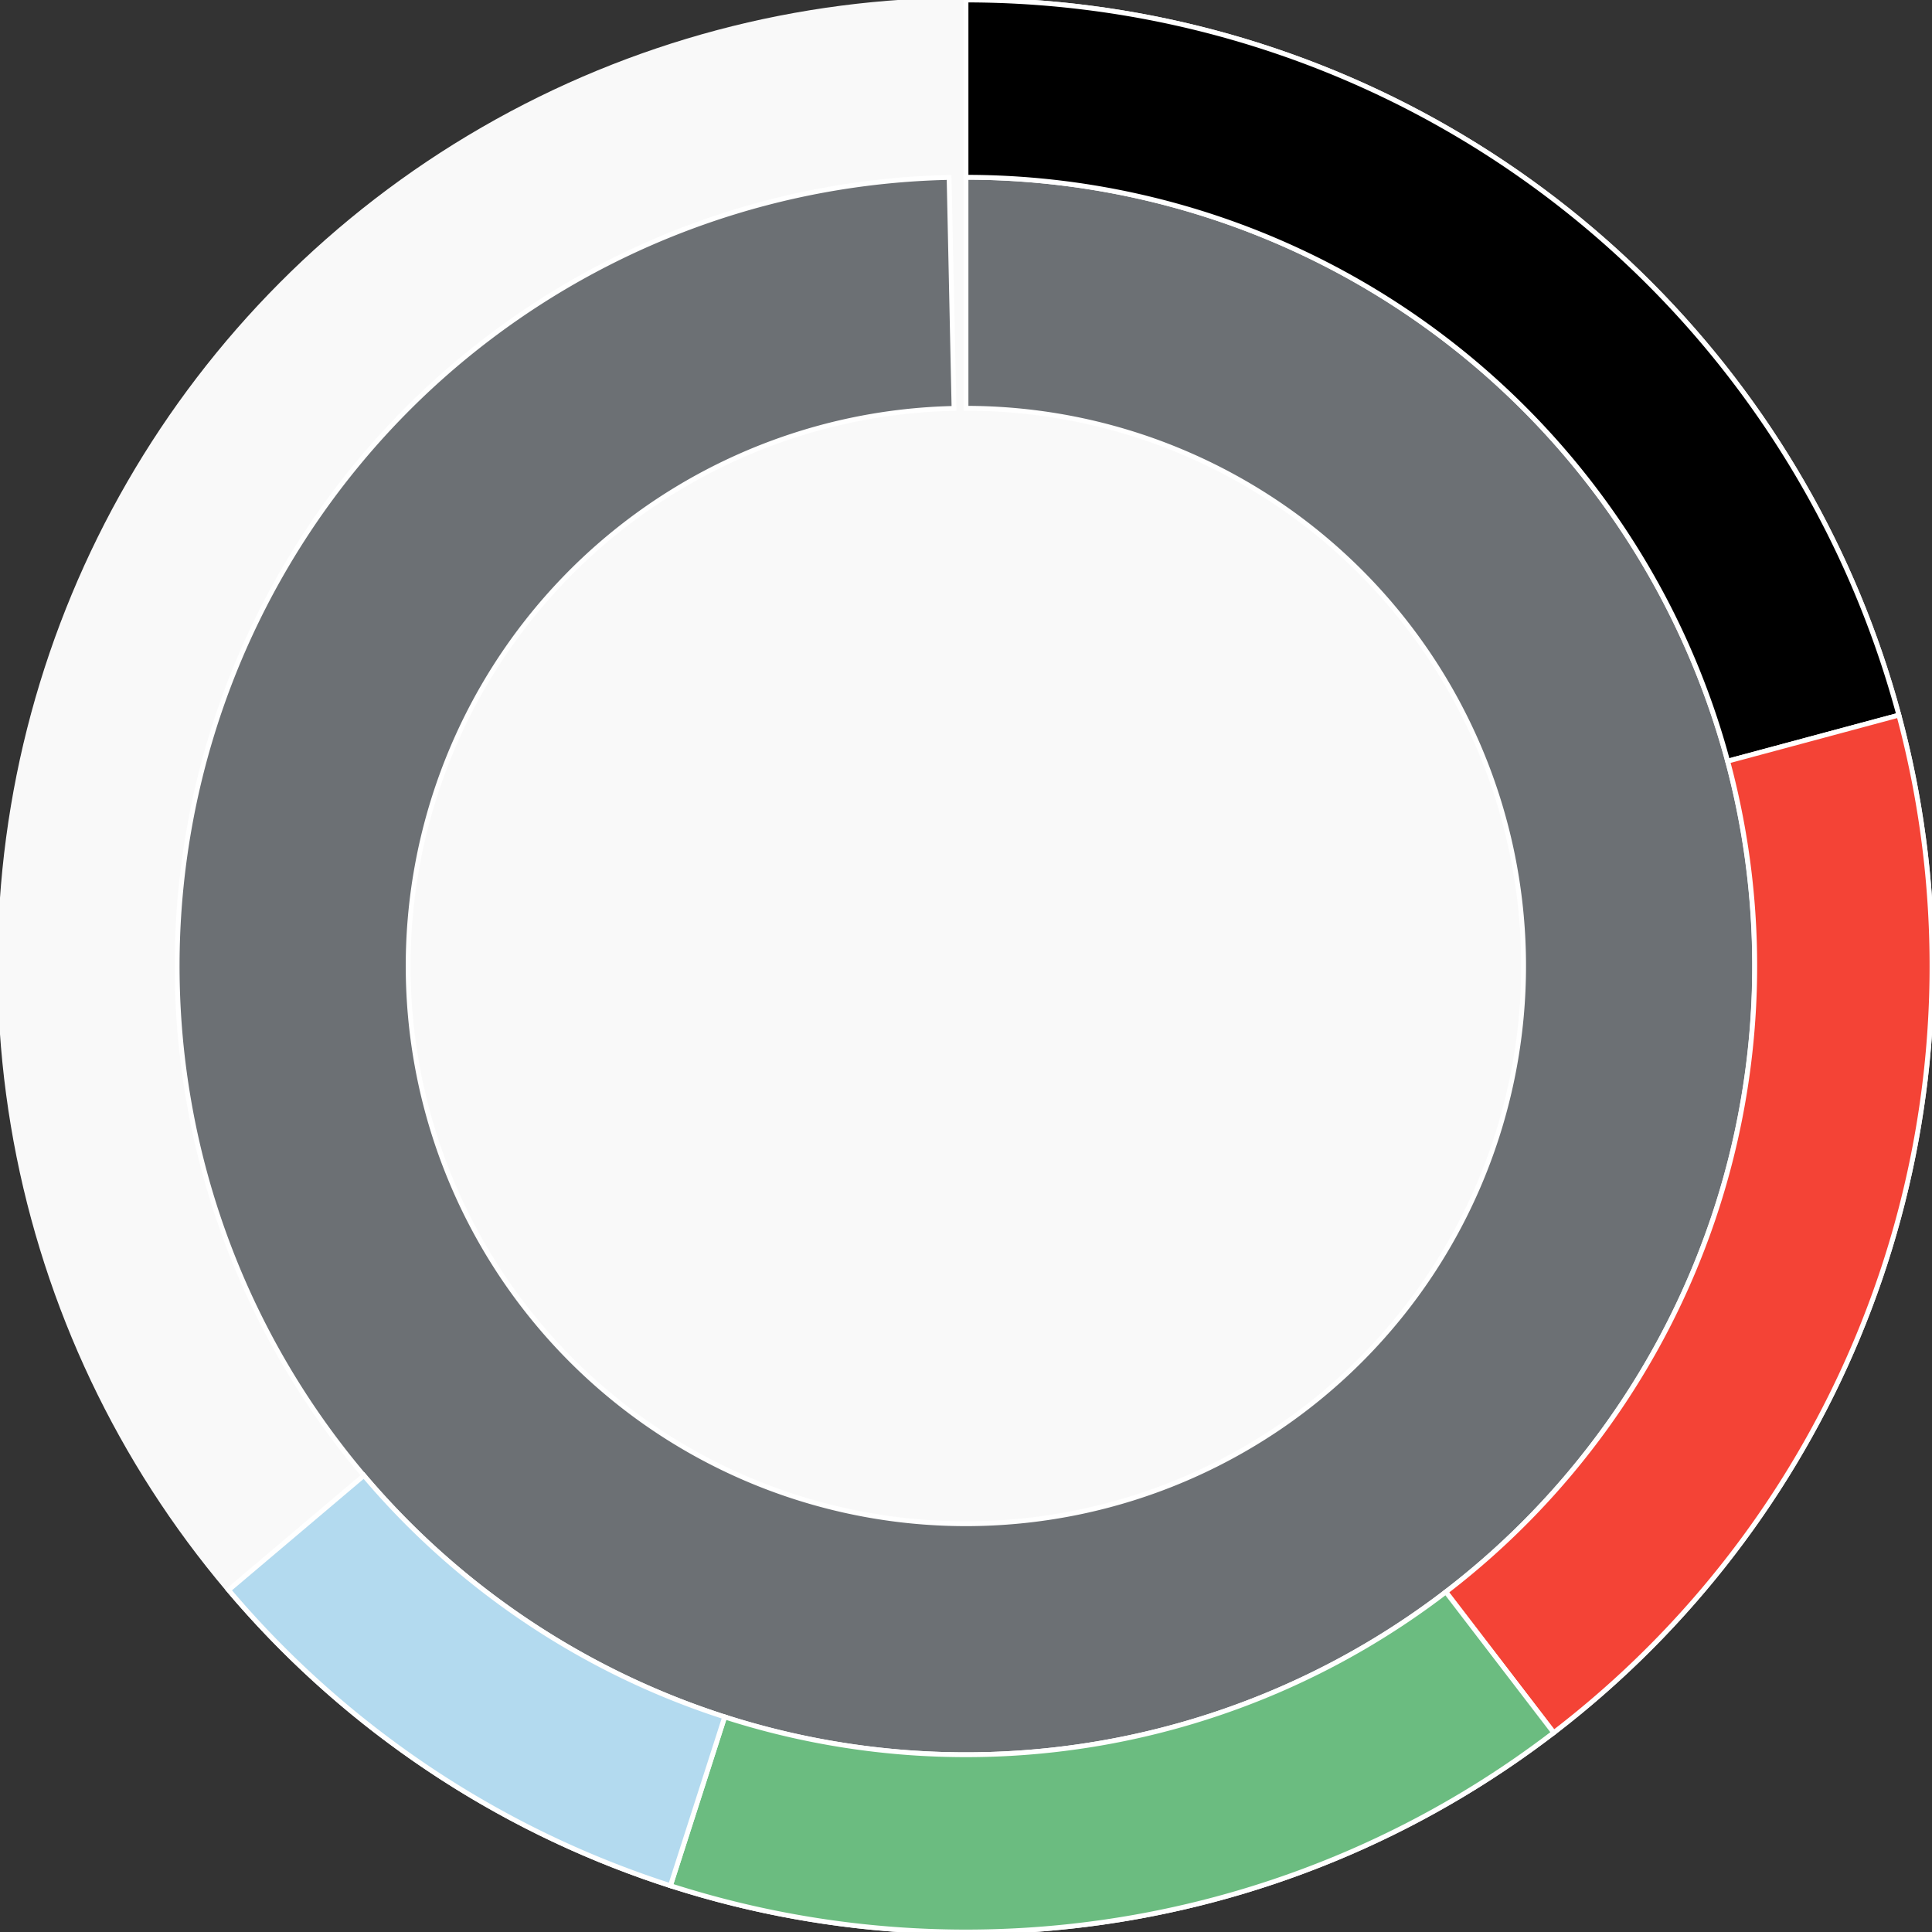 <svg xmlns="http://www.w3.org/2000/svg" width="400" height="400"><rect width="100%" height="100%" fill="#333333" stroke="none"/><g id="container" transform="translate(200,200)"><circle r="200" style="fill: #f9f9f9; stroke: #f9f9f9; opacity: 1;"></circle><path display="none" d="M7.070501591499379e-15,-115.47A115.47,115.47,0,1,1,-7.070501591499379e-15,115.47A115.47,115.47,0,1,1,7.070501591499379e-15,-115.47Z" fill-rule="evenodd" style="stroke: #fff; opacity: 1;"></path><path d="M9.999199243478977e-15,-163.299A163.299,163.299,0,1,1,-3.502,-163.262L-2.476,-115.444A115.47,115.47,0,1,0,7.070501591499379e-15,-115.47Z" fill-rule="evenodd" style="fill: #6c7074; stroke: #fff; opacity: 1;"></path><path d="M1.2246467991473532e-14,-200A200,200,0,0,1,193.139,-51.936L157.697,-42.406A163.299,163.299,0,0,0,9.999199243478977e-15,-163.299Z" fill-rule="evenodd" style="fill: b3daef; stroke: #fff; opacity: 1;"></path><path d="M193.139,-51.936A200,200,0,0,1,121.681,158.725L99.352,129.598A163.299,163.299,0,0,0,157.697,-42.406Z" fill-rule="evenodd" style="fill: #f44336; stroke: #fff; opacity: 1;"></path><path d="M121.681,158.725A200,200,0,0,1,-61.191,190.409L-49.962,155.468A163.299,163.299,0,0,0,99.352,129.598Z" fill-rule="evenodd" style="fill: #6bbc80; stroke: #fff; opacity: 1;"></path><path d="M-61.191,190.409A200,200,0,0,1,-152.672,129.195L-124.656,105.487A163.299,163.299,0,0,0,-49.962,155.468Z" fill-rule="evenodd" style="fill: #B3DAEF; stroke: #fff; opacity: 1;"></path></g></svg>